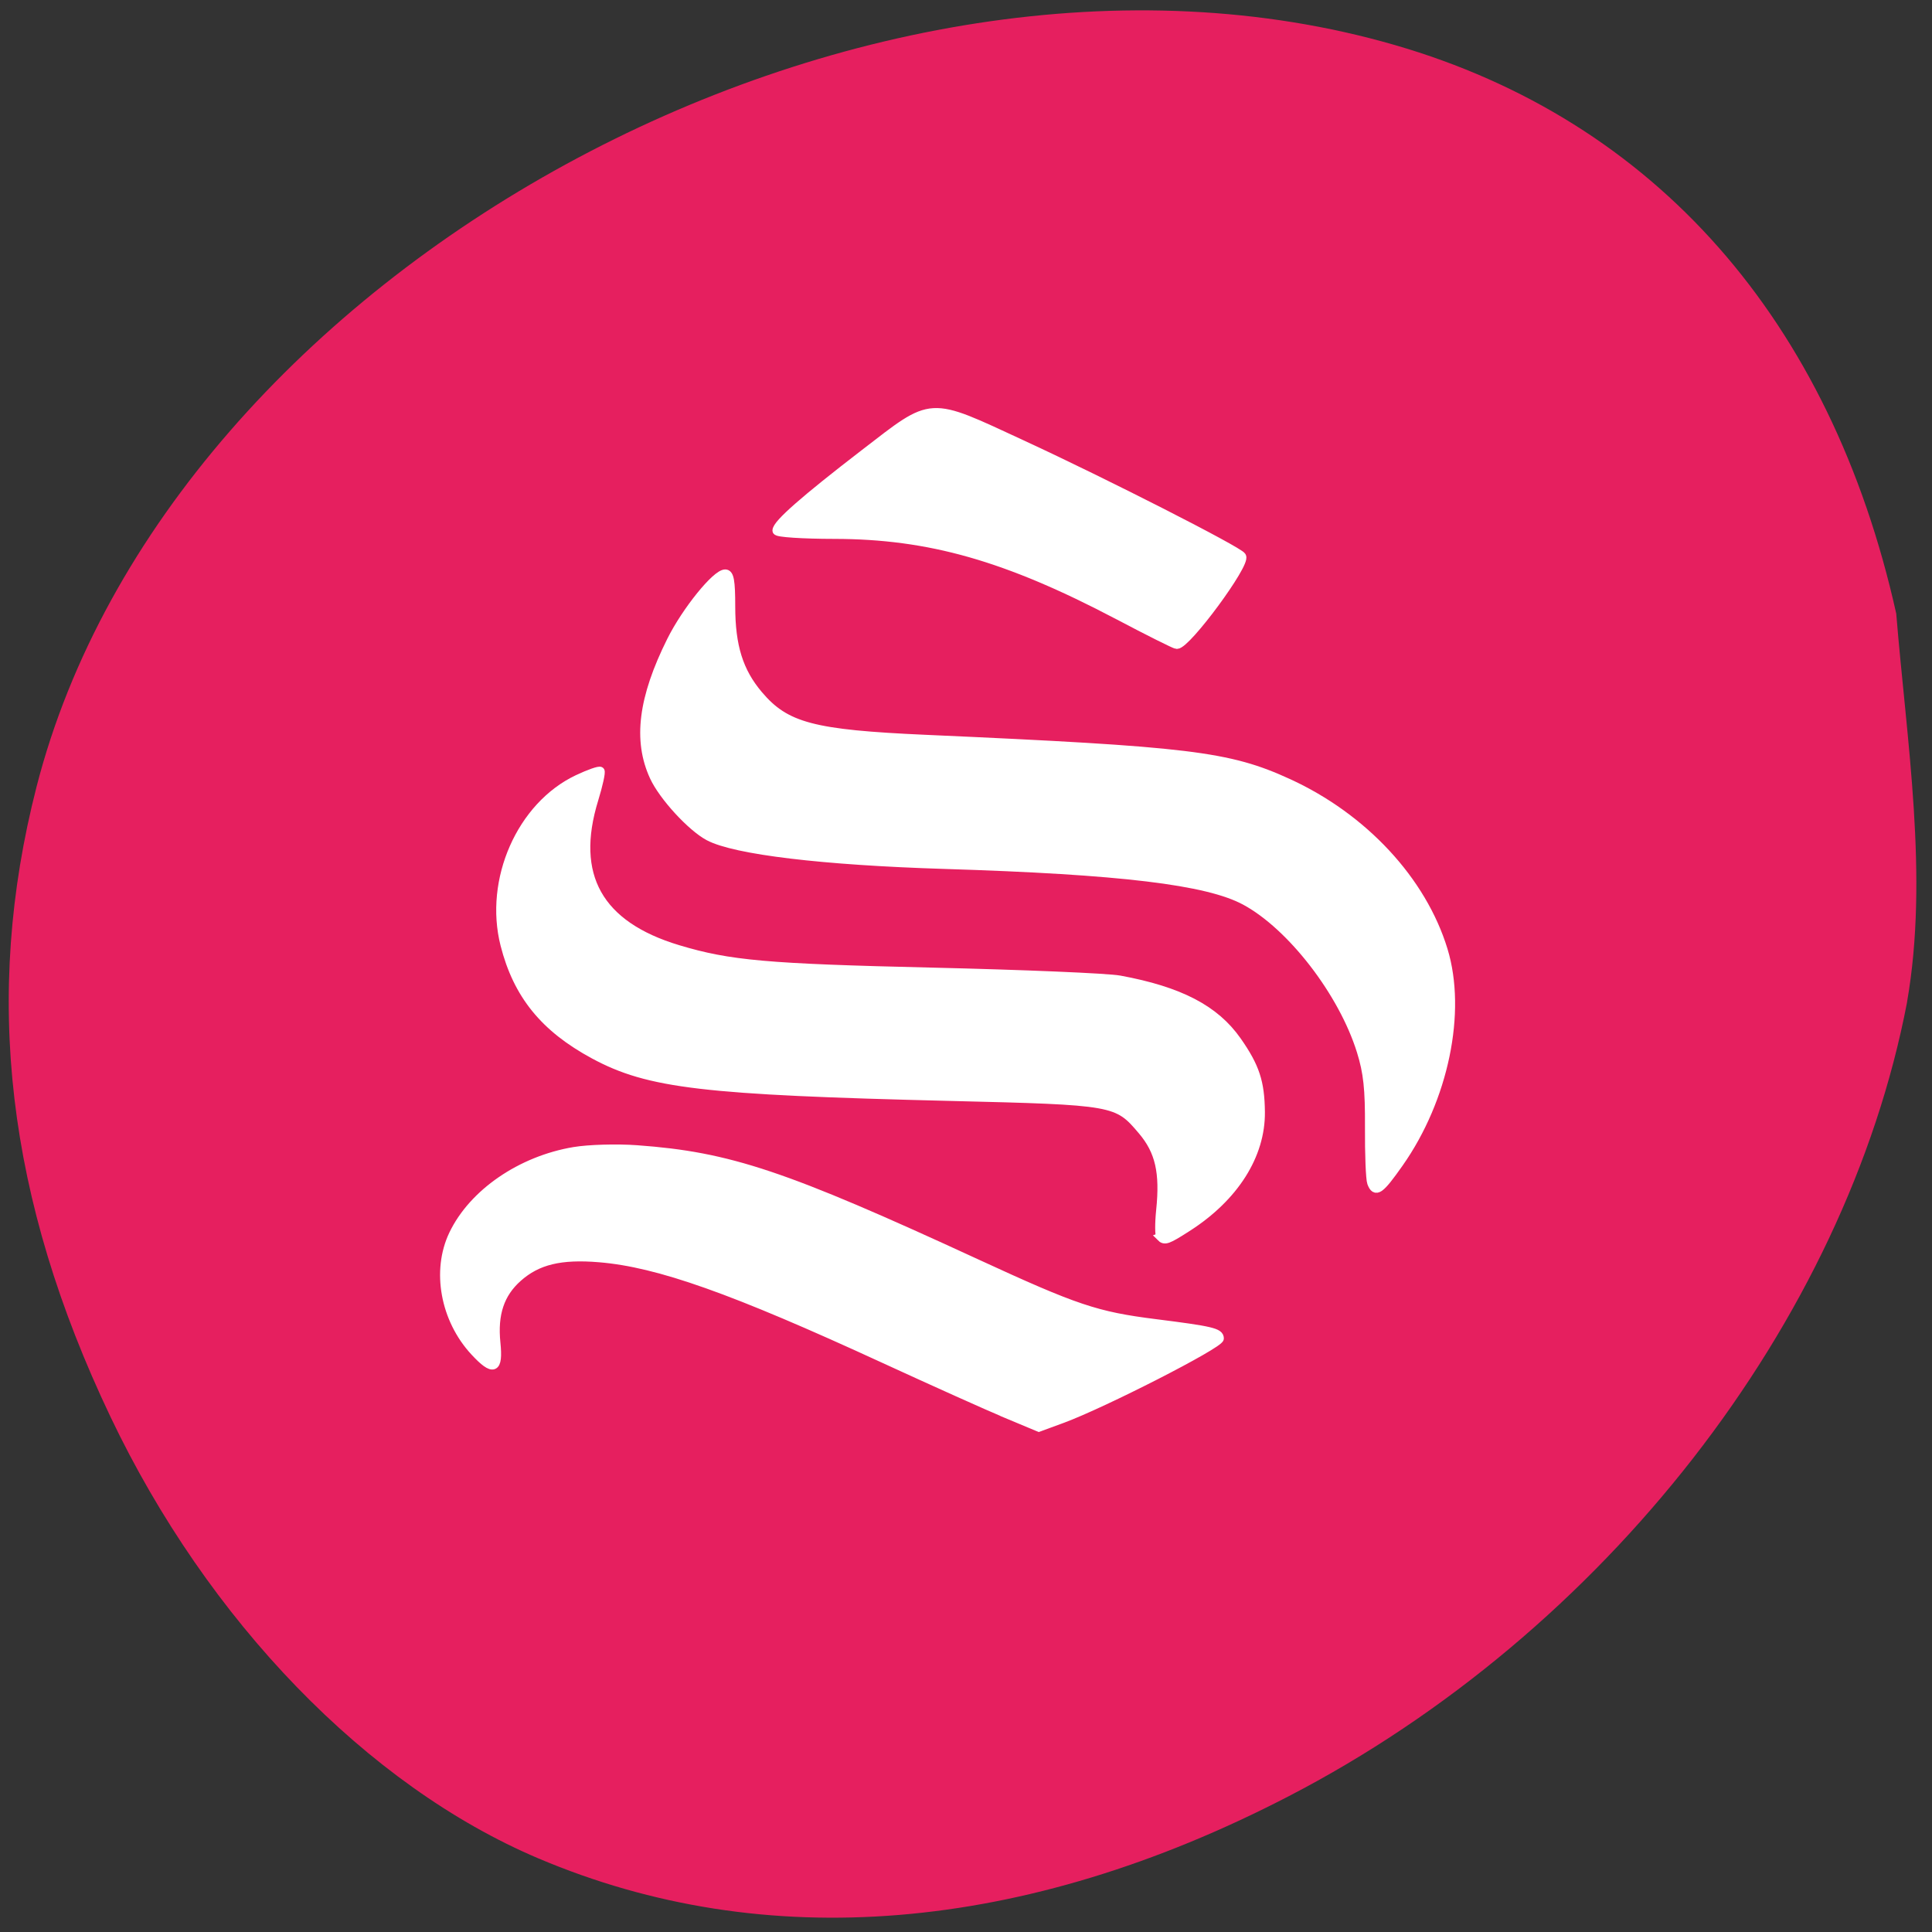 <svg xmlns="http://www.w3.org/2000/svg" viewBox="0 0 256 256"><rect x="0" y="0" width="256" height="256" fill="#333333" stroke="none"/><path d="m 252.7 132.78 c -8.141 42.51 -40.17 83.62 -81.998 105.26 -35.08 18.16 -69.29 20.969 -99.39 8.195 c -22.639 -9.611 -43.761 -31.41 -56.667 -58.49 -13.764 -28.877 -16.918 -55.729 -9.803 -83.49 17.561 -68.49 109.47 -118.69 179.97 -98.29 c 34.462 9.97 57.783 36.409 66.45 75.34 1.38 16.93 4.337 34.823 1.432 51.47 z" fill="#e61f5f"/><g fill="#fff" stroke="#fff"><g stroke-width="1.104"><path d="m 133.31 187.34 c -2.388 -0.998 -9.651 -4.259 -16.14 -7.245 -20.11 -9.258 -29.926 -12.739 -37.749 -13.39 -5.134 -0.428 -8.212 0.315 -10.787 2.602 -2.368 2.103 -3.269 4.805 -2.878 8.633 0.366 3.584 -0.366 3.881 -2.881 1.169 -3.971 -4.28 -5.145 -10.723 -2.834 -15.552 2.617 -5.468 8.975 -9.838 16.04 -11.02 1.935 -0.325 5.649 -0.431 8.31 -0.237 12.262 0.893 19.511 3.32 44.963 15.06 13.208 6.091 15.894 6.994 23.755 7.983 7.418 0.934 8.505 1.191 8.505 2.01 0 0.783 -15.473 8.691 -20.899 10.682 l -3.066 1.125 l -4.342 -1.815 z"/><path d="m 153.77 163.91 c -0.192 -0.194 -0.201 -1.79 -0.02 -3.545 0.519 -5.02 -0.124 -7.831 -2.41 -10.533 -3.329 -3.934 -3.549 -3.973 -25.389 -4.505 -32.766 -0.798 -39.987 -1.648 -47.25 -5.564 -6.57 -3.543 -10.148 -7.951 -11.835 -14.584 -2.179 -8.564 2.152 -18.399 9.669 -21.96 1.524 -0.722 2.885 -1.197 3.02 -1.056 0.14 0.141 -0.23 1.829 -0.821 3.752 -3.111 10.112 0.572 16.691 11.12 19.859 6.802 2.043 11.737 2.482 33.624 2.991 12.07 0.28 23.265 0.752 24.874 1.048 7.96 1.465 12.661 3.909 15.599 8.112 2.389 3.417 3.06 5.451 3.103 9.409 0.063 5.728 -3.471 11.304 -9.692 15.296 -2.688 1.724 -3.036 1.848 -3.597 1.281 z"/><path d="m 181.71 156.73 c -0.182 -0.479 -0.313 -3.789 -0.292 -7.355 0.03 -5.071 -0.206 -7.27 -1.086 -10.09 -2.424 -7.783 -9.229 -16.6 -15.362 -19.907 -4.985 -2.688 -16.466 -4.068 -39.84 -4.792 -16.07 -0.497 -27.742 -1.896 -31.22 -3.739 -2.316 -1.228 -6.06 -5.309 -7.269 -7.92 -2.226 -4.815 -1.517 -10.437 2.276 -18.04 1.975 -3.959 5.953 -8.882 7.177 -8.882 0.603 0 0.776 0.968 0.776 4.342 0 5.272 1.048 8.628 3.655 11.71 3.593 4.247 7.184 5.198 22.13 5.863 34.954 1.556 40.13 2.183 48.06 5.819 9.978 4.577 17.743 12.943 20.554 22.14 2.51 8.217 0.117 19.738 -5.867 28.25 -2.548 3.624 -3.145 4.045 -3.694 2.598 z"/></g><path d="m 148.16 81.5 c -14.762 -7.765 -25.01 -10.68 -37.612 -10.696 c -4.176 -0.005 -7.593 -0.229 -7.593 -0.498 0 -0.86 3.67 -4.084 11.554 -10.151 9.26 -7.125 8.312 -7.07 20.984 -1.21 10.934 5.057 28.587 14.05 29.03 14.788 0.587 0.97 -7.293 11.655 -8.595 11.655 -0.211 0 -3.709 -1.749 -7.774 -3.887 z" stroke-width="1.203"/></g></svg>